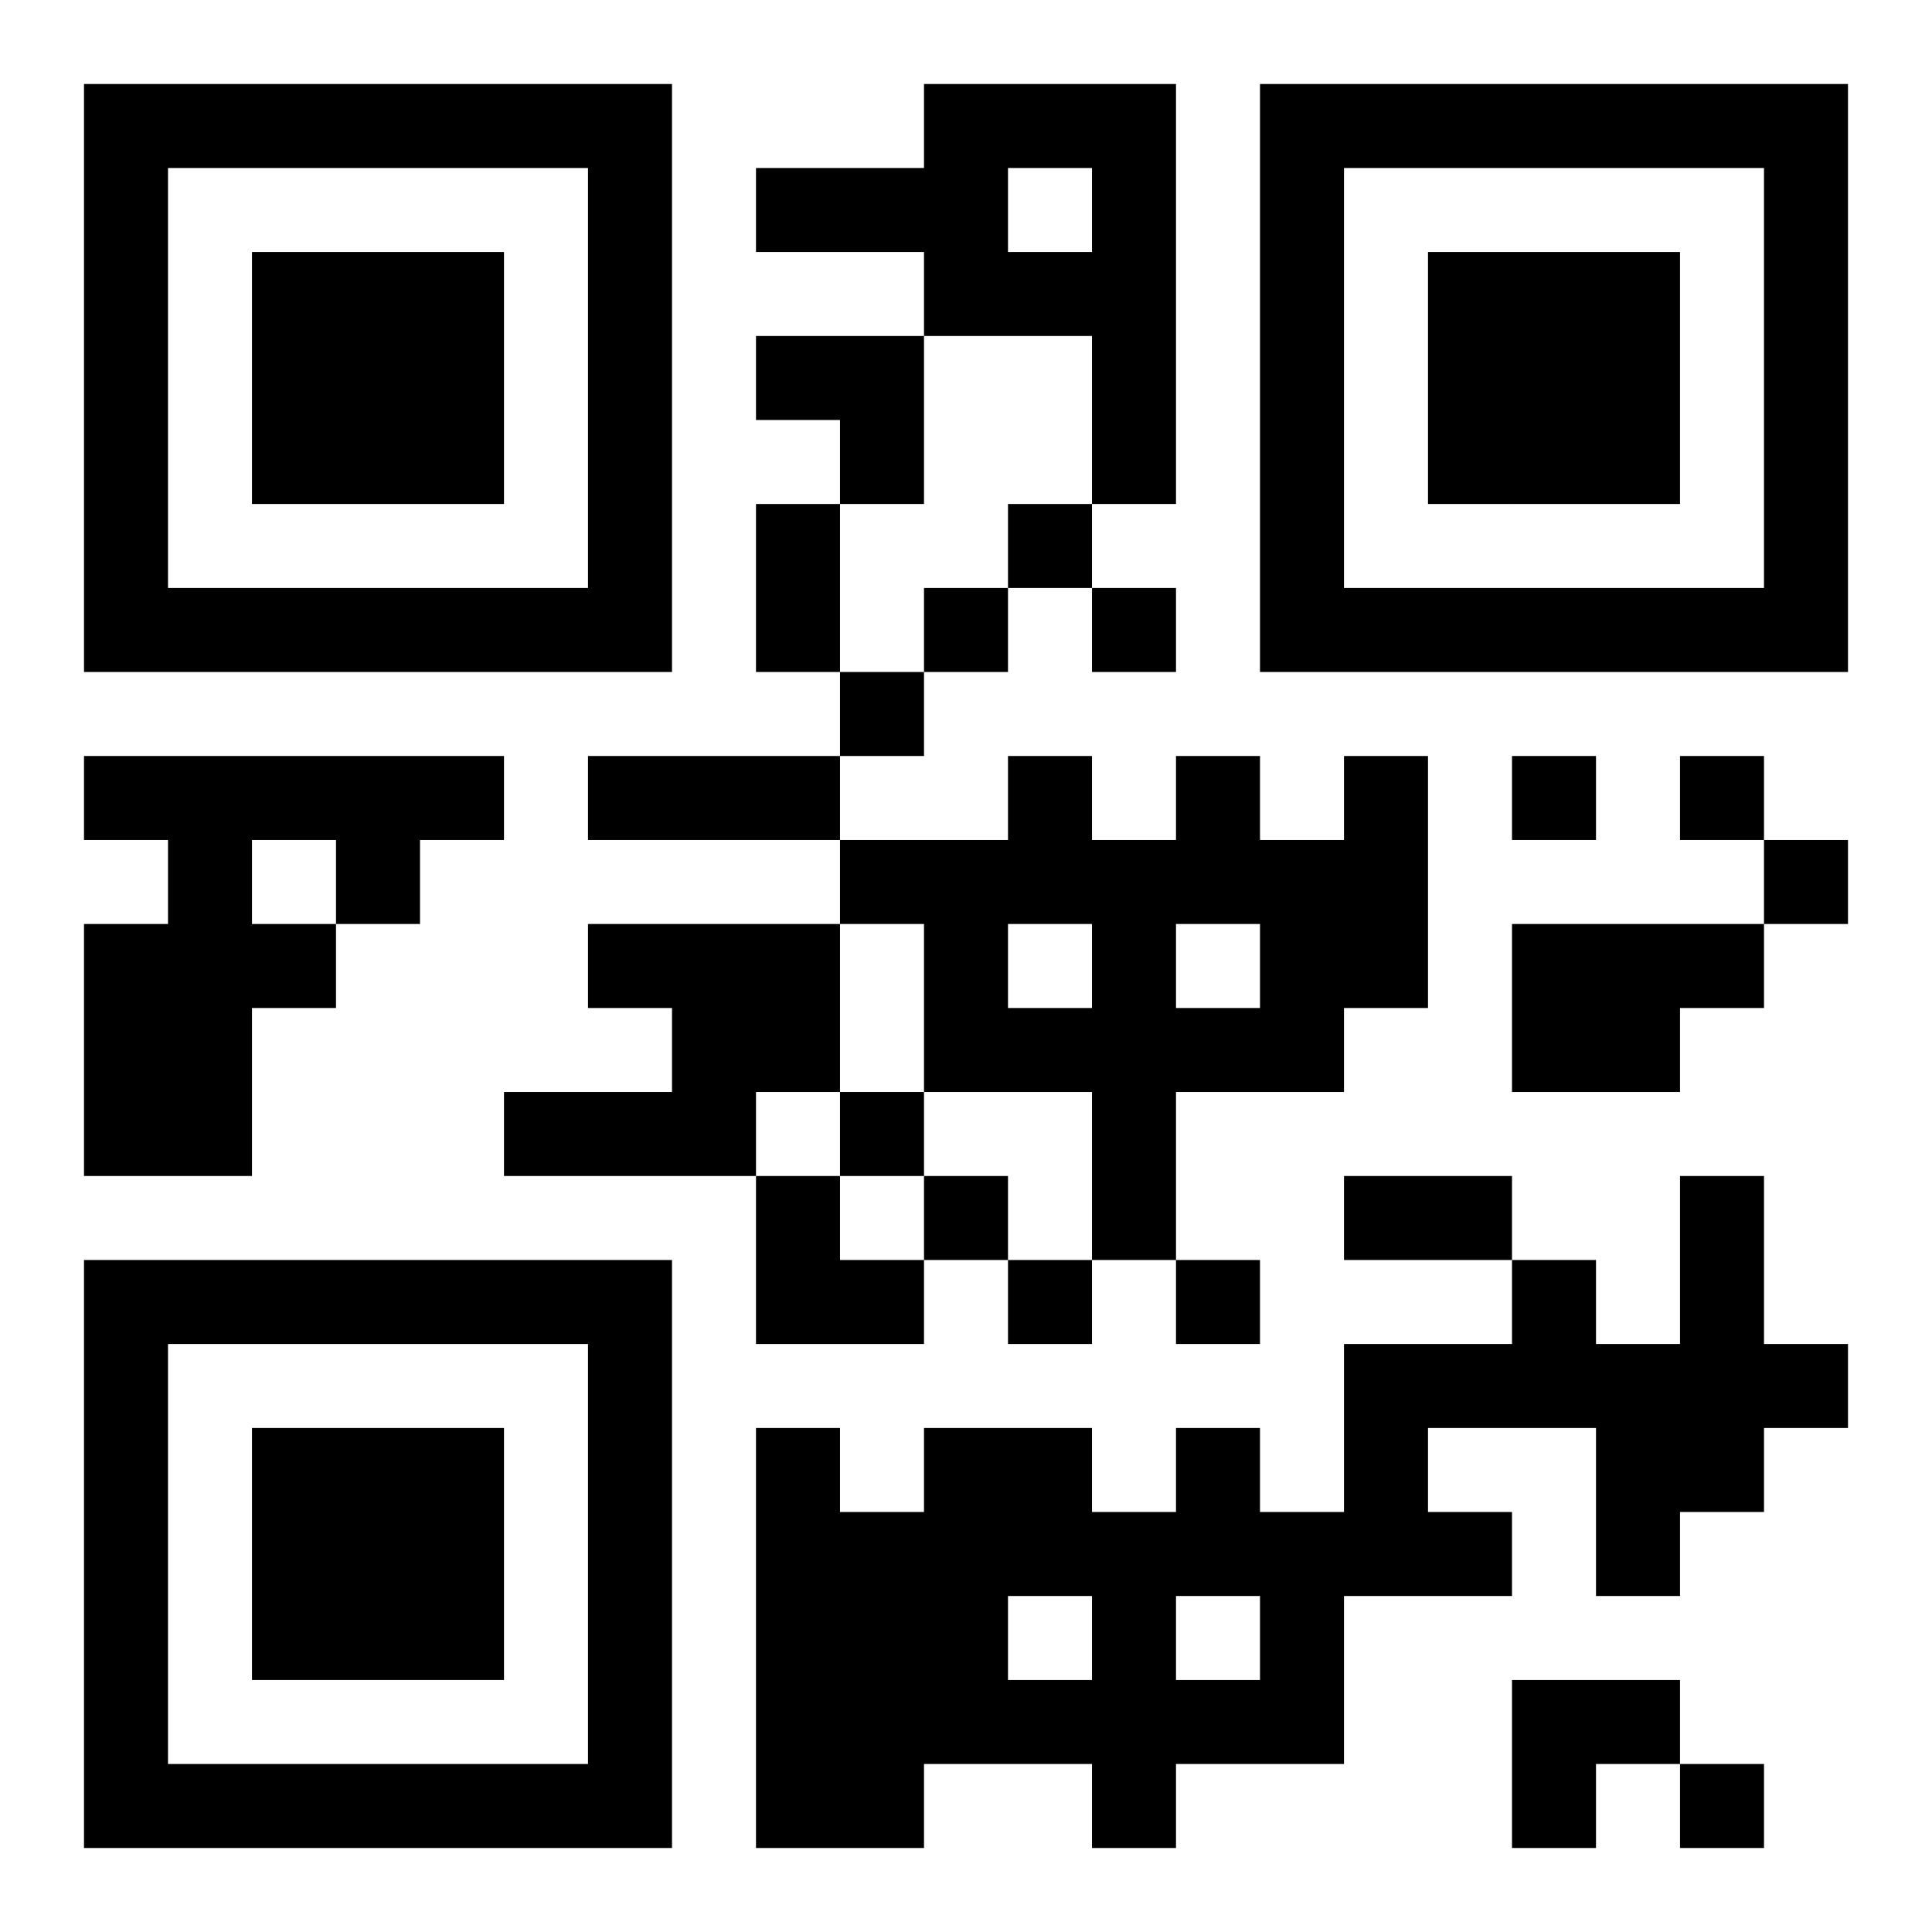 <?xml version="1.0" standalone="no"?>
<svg xmlns="http://www.w3.org/2000/svg" version="1.1" width="253" height="253">
	<!-- Created with https://api.qrserver.com (QR Code API, see goQR.me/api for information) -->
	<title>QR Code</title>
	<desc>PikBube</desc>
	<rect style="fill:rgb(255, 255, 255);fill-opacity:1" x="0" y="0" width="253" height="253" />
	<g id="elements">
		<path style="fill:rgb(0, 0, 0)" d="M 11,11 l 11,0 0,11 -11,0 z M 22,11 l 11,0 0,11 -11,0 z M 33,11 l 11,0 0,11 -11,0 z M 44,11 l 11,0 0,11 -11,0 z M 55,11 l 11,0 0,11 -11,0 z M 66,11 l 11,0 0,11 -11,0 z M 77,11 l 11,0 0,11 -11,0 z M 121,11 l 11,0 0,11 -11,0 z M 132,11 l 11,0 0,11 -11,0 z M 143,11 l 11,0 0,11 -11,0 z M 165,11 l 11,0 0,11 -11,0 z M 176,11 l 11,0 0,11 -11,0 z M 187,11 l 11,0 0,11 -11,0 z M 198,11 l 11,0 0,11 -11,0 z M 209,11 l 11,0 0,11 -11,0 z M 220,11 l 11,0 0,11 -11,0 z M 231,11 l 11,0 0,11 -11,0 z M 11,22 l 11,0 0,11 -11,0 z M 77,22 l 11,0 0,11 -11,0 z M 99,22 l 11,0 0,11 -11,0 z M 110,22 l 11,0 0,11 -11,0 z M 121,22 l 11,0 0,11 -11,0 z M 143,22 l 11,0 0,11 -11,0 z M 165,22 l 11,0 0,11 -11,0 z M 231,22 l 11,0 0,11 -11,0 z M 11,33 l 11,0 0,11 -11,0 z M 33,33 l 11,0 0,11 -11,0 z M 44,33 l 11,0 0,11 -11,0 z M 55,33 l 11,0 0,11 -11,0 z M 77,33 l 11,0 0,11 -11,0 z M 121,33 l 11,0 0,11 -11,0 z M 132,33 l 11,0 0,11 -11,0 z M 143,33 l 11,0 0,11 -11,0 z M 165,33 l 11,0 0,11 -11,0 z M 187,33 l 11,0 0,11 -11,0 z M 198,33 l 11,0 0,11 -11,0 z M 209,33 l 11,0 0,11 -11,0 z M 231,33 l 11,0 0,11 -11,0 z M 11,44 l 11,0 0,11 -11,0 z M 33,44 l 11,0 0,11 -11,0 z M 44,44 l 11,0 0,11 -11,0 z M 55,44 l 11,0 0,11 -11,0 z M 77,44 l 11,0 0,11 -11,0 z M 99,44 l 11,0 0,11 -11,0 z M 110,44 l 11,0 0,11 -11,0 z M 143,44 l 11,0 0,11 -11,0 z M 165,44 l 11,0 0,11 -11,0 z M 187,44 l 11,0 0,11 -11,0 z M 198,44 l 11,0 0,11 -11,0 z M 209,44 l 11,0 0,11 -11,0 z M 231,44 l 11,0 0,11 -11,0 z M 11,55 l 11,0 0,11 -11,0 z M 33,55 l 11,0 0,11 -11,0 z M 44,55 l 11,0 0,11 -11,0 z M 55,55 l 11,0 0,11 -11,0 z M 77,55 l 11,0 0,11 -11,0 z M 110,55 l 11,0 0,11 -11,0 z M 143,55 l 11,0 0,11 -11,0 z M 165,55 l 11,0 0,11 -11,0 z M 187,55 l 11,0 0,11 -11,0 z M 198,55 l 11,0 0,11 -11,0 z M 209,55 l 11,0 0,11 -11,0 z M 231,55 l 11,0 0,11 -11,0 z M 11,66 l 11,0 0,11 -11,0 z M 77,66 l 11,0 0,11 -11,0 z M 99,66 l 11,0 0,11 -11,0 z M 132,66 l 11,0 0,11 -11,0 z M 165,66 l 11,0 0,11 -11,0 z M 231,66 l 11,0 0,11 -11,0 z M 11,77 l 11,0 0,11 -11,0 z M 22,77 l 11,0 0,11 -11,0 z M 33,77 l 11,0 0,11 -11,0 z M 44,77 l 11,0 0,11 -11,0 z M 55,77 l 11,0 0,11 -11,0 z M 66,77 l 11,0 0,11 -11,0 z M 77,77 l 11,0 0,11 -11,0 z M 99,77 l 11,0 0,11 -11,0 z M 121,77 l 11,0 0,11 -11,0 z M 143,77 l 11,0 0,11 -11,0 z M 165,77 l 11,0 0,11 -11,0 z M 176,77 l 11,0 0,11 -11,0 z M 187,77 l 11,0 0,11 -11,0 z M 198,77 l 11,0 0,11 -11,0 z M 209,77 l 11,0 0,11 -11,0 z M 220,77 l 11,0 0,11 -11,0 z M 231,77 l 11,0 0,11 -11,0 z M 110,88 l 11,0 0,11 -11,0 z M 11,99 l 11,0 0,11 -11,0 z M 22,99 l 11,0 0,11 -11,0 z M 33,99 l 11,0 0,11 -11,0 z M 44,99 l 11,0 0,11 -11,0 z M 55,99 l 11,0 0,11 -11,0 z M 77,99 l 11,0 0,11 -11,0 z M 88,99 l 11,0 0,11 -11,0 z M 99,99 l 11,0 0,11 -11,0 z M 132,99 l 11,0 0,11 -11,0 z M 154,99 l 11,0 0,11 -11,0 z M 176,99 l 11,0 0,11 -11,0 z M 198,99 l 11,0 0,11 -11,0 z M 220,99 l 11,0 0,11 -11,0 z M 22,110 l 11,0 0,11 -11,0 z M 44,110 l 11,0 0,11 -11,0 z M 110,110 l 11,0 0,11 -11,0 z M 121,110 l 11,0 0,11 -11,0 z M 132,110 l 11,0 0,11 -11,0 z M 143,110 l 11,0 0,11 -11,0 z M 154,110 l 11,0 0,11 -11,0 z M 165,110 l 11,0 0,11 -11,0 z M 176,110 l 11,0 0,11 -11,0 z M 231,110 l 11,0 0,11 -11,0 z M 11,121 l 11,0 0,11 -11,0 z M 22,121 l 11,0 0,11 -11,0 z M 33,121 l 11,0 0,11 -11,0 z M 77,121 l 11,0 0,11 -11,0 z M 88,121 l 11,0 0,11 -11,0 z M 99,121 l 11,0 0,11 -11,0 z M 121,121 l 11,0 0,11 -11,0 z M 143,121 l 11,0 0,11 -11,0 z M 165,121 l 11,0 0,11 -11,0 z M 176,121 l 11,0 0,11 -11,0 z M 198,121 l 11,0 0,11 -11,0 z M 209,121 l 11,0 0,11 -11,0 z M 220,121 l 11,0 0,11 -11,0 z M 11,132 l 11,0 0,11 -11,0 z M 22,132 l 11,0 0,11 -11,0 z M 88,132 l 11,0 0,11 -11,0 z M 99,132 l 11,0 0,11 -11,0 z M 121,132 l 11,0 0,11 -11,0 z M 132,132 l 11,0 0,11 -11,0 z M 143,132 l 11,0 0,11 -11,0 z M 154,132 l 11,0 0,11 -11,0 z M 165,132 l 11,0 0,11 -11,0 z M 198,132 l 11,0 0,11 -11,0 z M 209,132 l 11,0 0,11 -11,0 z M 11,143 l 11,0 0,11 -11,0 z M 22,143 l 11,0 0,11 -11,0 z M 66,143 l 11,0 0,11 -11,0 z M 77,143 l 11,0 0,11 -11,0 z M 88,143 l 11,0 0,11 -11,0 z M 110,143 l 11,0 0,11 -11,0 z M 143,143 l 11,0 0,11 -11,0 z M 99,154 l 11,0 0,11 -11,0 z M 121,154 l 11,0 0,11 -11,0 z M 143,154 l 11,0 0,11 -11,0 z M 176,154 l 11,0 0,11 -11,0 z M 187,154 l 11,0 0,11 -11,0 z M 220,154 l 11,0 0,11 -11,0 z M 11,165 l 11,0 0,11 -11,0 z M 22,165 l 11,0 0,11 -11,0 z M 33,165 l 11,0 0,11 -11,0 z M 44,165 l 11,0 0,11 -11,0 z M 55,165 l 11,0 0,11 -11,0 z M 66,165 l 11,0 0,11 -11,0 z M 77,165 l 11,0 0,11 -11,0 z M 99,165 l 11,0 0,11 -11,0 z M 110,165 l 11,0 0,11 -11,0 z M 132,165 l 11,0 0,11 -11,0 z M 154,165 l 11,0 0,11 -11,0 z M 198,165 l 11,0 0,11 -11,0 z M 220,165 l 11,0 0,11 -11,0 z M 11,176 l 11,0 0,11 -11,0 z M 77,176 l 11,0 0,11 -11,0 z M 176,176 l 11,0 0,11 -11,0 z M 187,176 l 11,0 0,11 -11,0 z M 198,176 l 11,0 0,11 -11,0 z M 209,176 l 11,0 0,11 -11,0 z M 220,176 l 11,0 0,11 -11,0 z M 231,176 l 11,0 0,11 -11,0 z M 11,187 l 11,0 0,11 -11,0 z M 33,187 l 11,0 0,11 -11,0 z M 44,187 l 11,0 0,11 -11,0 z M 55,187 l 11,0 0,11 -11,0 z M 77,187 l 11,0 0,11 -11,0 z M 99,187 l 11,0 0,11 -11,0 z M 121,187 l 11,0 0,11 -11,0 z M 132,187 l 11,0 0,11 -11,0 z M 154,187 l 11,0 0,11 -11,0 z M 176,187 l 11,0 0,11 -11,0 z M 209,187 l 11,0 0,11 -11,0 z M 220,187 l 11,0 0,11 -11,0 z M 11,198 l 11,0 0,11 -11,0 z M 33,198 l 11,0 0,11 -11,0 z M 44,198 l 11,0 0,11 -11,0 z M 55,198 l 11,0 0,11 -11,0 z M 77,198 l 11,0 0,11 -11,0 z M 99,198 l 11,0 0,11 -11,0 z M 110,198 l 11,0 0,11 -11,0 z M 121,198 l 11,0 0,11 -11,0 z M 132,198 l 11,0 0,11 -11,0 z M 143,198 l 11,0 0,11 -11,0 z M 154,198 l 11,0 0,11 -11,0 z M 165,198 l 11,0 0,11 -11,0 z M 176,198 l 11,0 0,11 -11,0 z M 187,198 l 11,0 0,11 -11,0 z M 209,198 l 11,0 0,11 -11,0 z M 11,209 l 11,0 0,11 -11,0 z M 33,209 l 11,0 0,11 -11,0 z M 44,209 l 11,0 0,11 -11,0 z M 55,209 l 11,0 0,11 -11,0 z M 77,209 l 11,0 0,11 -11,0 z M 99,209 l 11,0 0,11 -11,0 z M 110,209 l 11,0 0,11 -11,0 z M 121,209 l 11,0 0,11 -11,0 z M 143,209 l 11,0 0,11 -11,0 z M 165,209 l 11,0 0,11 -11,0 z M 11,220 l 11,0 0,11 -11,0 z M 77,220 l 11,0 0,11 -11,0 z M 99,220 l 11,0 0,11 -11,0 z M 110,220 l 11,0 0,11 -11,0 z M 121,220 l 11,0 0,11 -11,0 z M 132,220 l 11,0 0,11 -11,0 z M 143,220 l 11,0 0,11 -11,0 z M 154,220 l 11,0 0,11 -11,0 z M 165,220 l 11,0 0,11 -11,0 z M 198,220 l 11,0 0,11 -11,0 z M 209,220 l 11,0 0,11 -11,0 z M 11,231 l 11,0 0,11 -11,0 z M 22,231 l 11,0 0,11 -11,0 z M 33,231 l 11,0 0,11 -11,0 z M 44,231 l 11,0 0,11 -11,0 z M 55,231 l 11,0 0,11 -11,0 z M 66,231 l 11,0 0,11 -11,0 z M 77,231 l 11,0 0,11 -11,0 z M 99,231 l 11,0 0,11 -11,0 z M 110,231 l 11,0 0,11 -11,0 z M 143,231 l 11,0 0,11 -11,0 z M 198,231 l 11,0 0,11 -11,0 z M 220,231 l 11,0 0,11 -11,0 z " />
	</g>
</svg>
